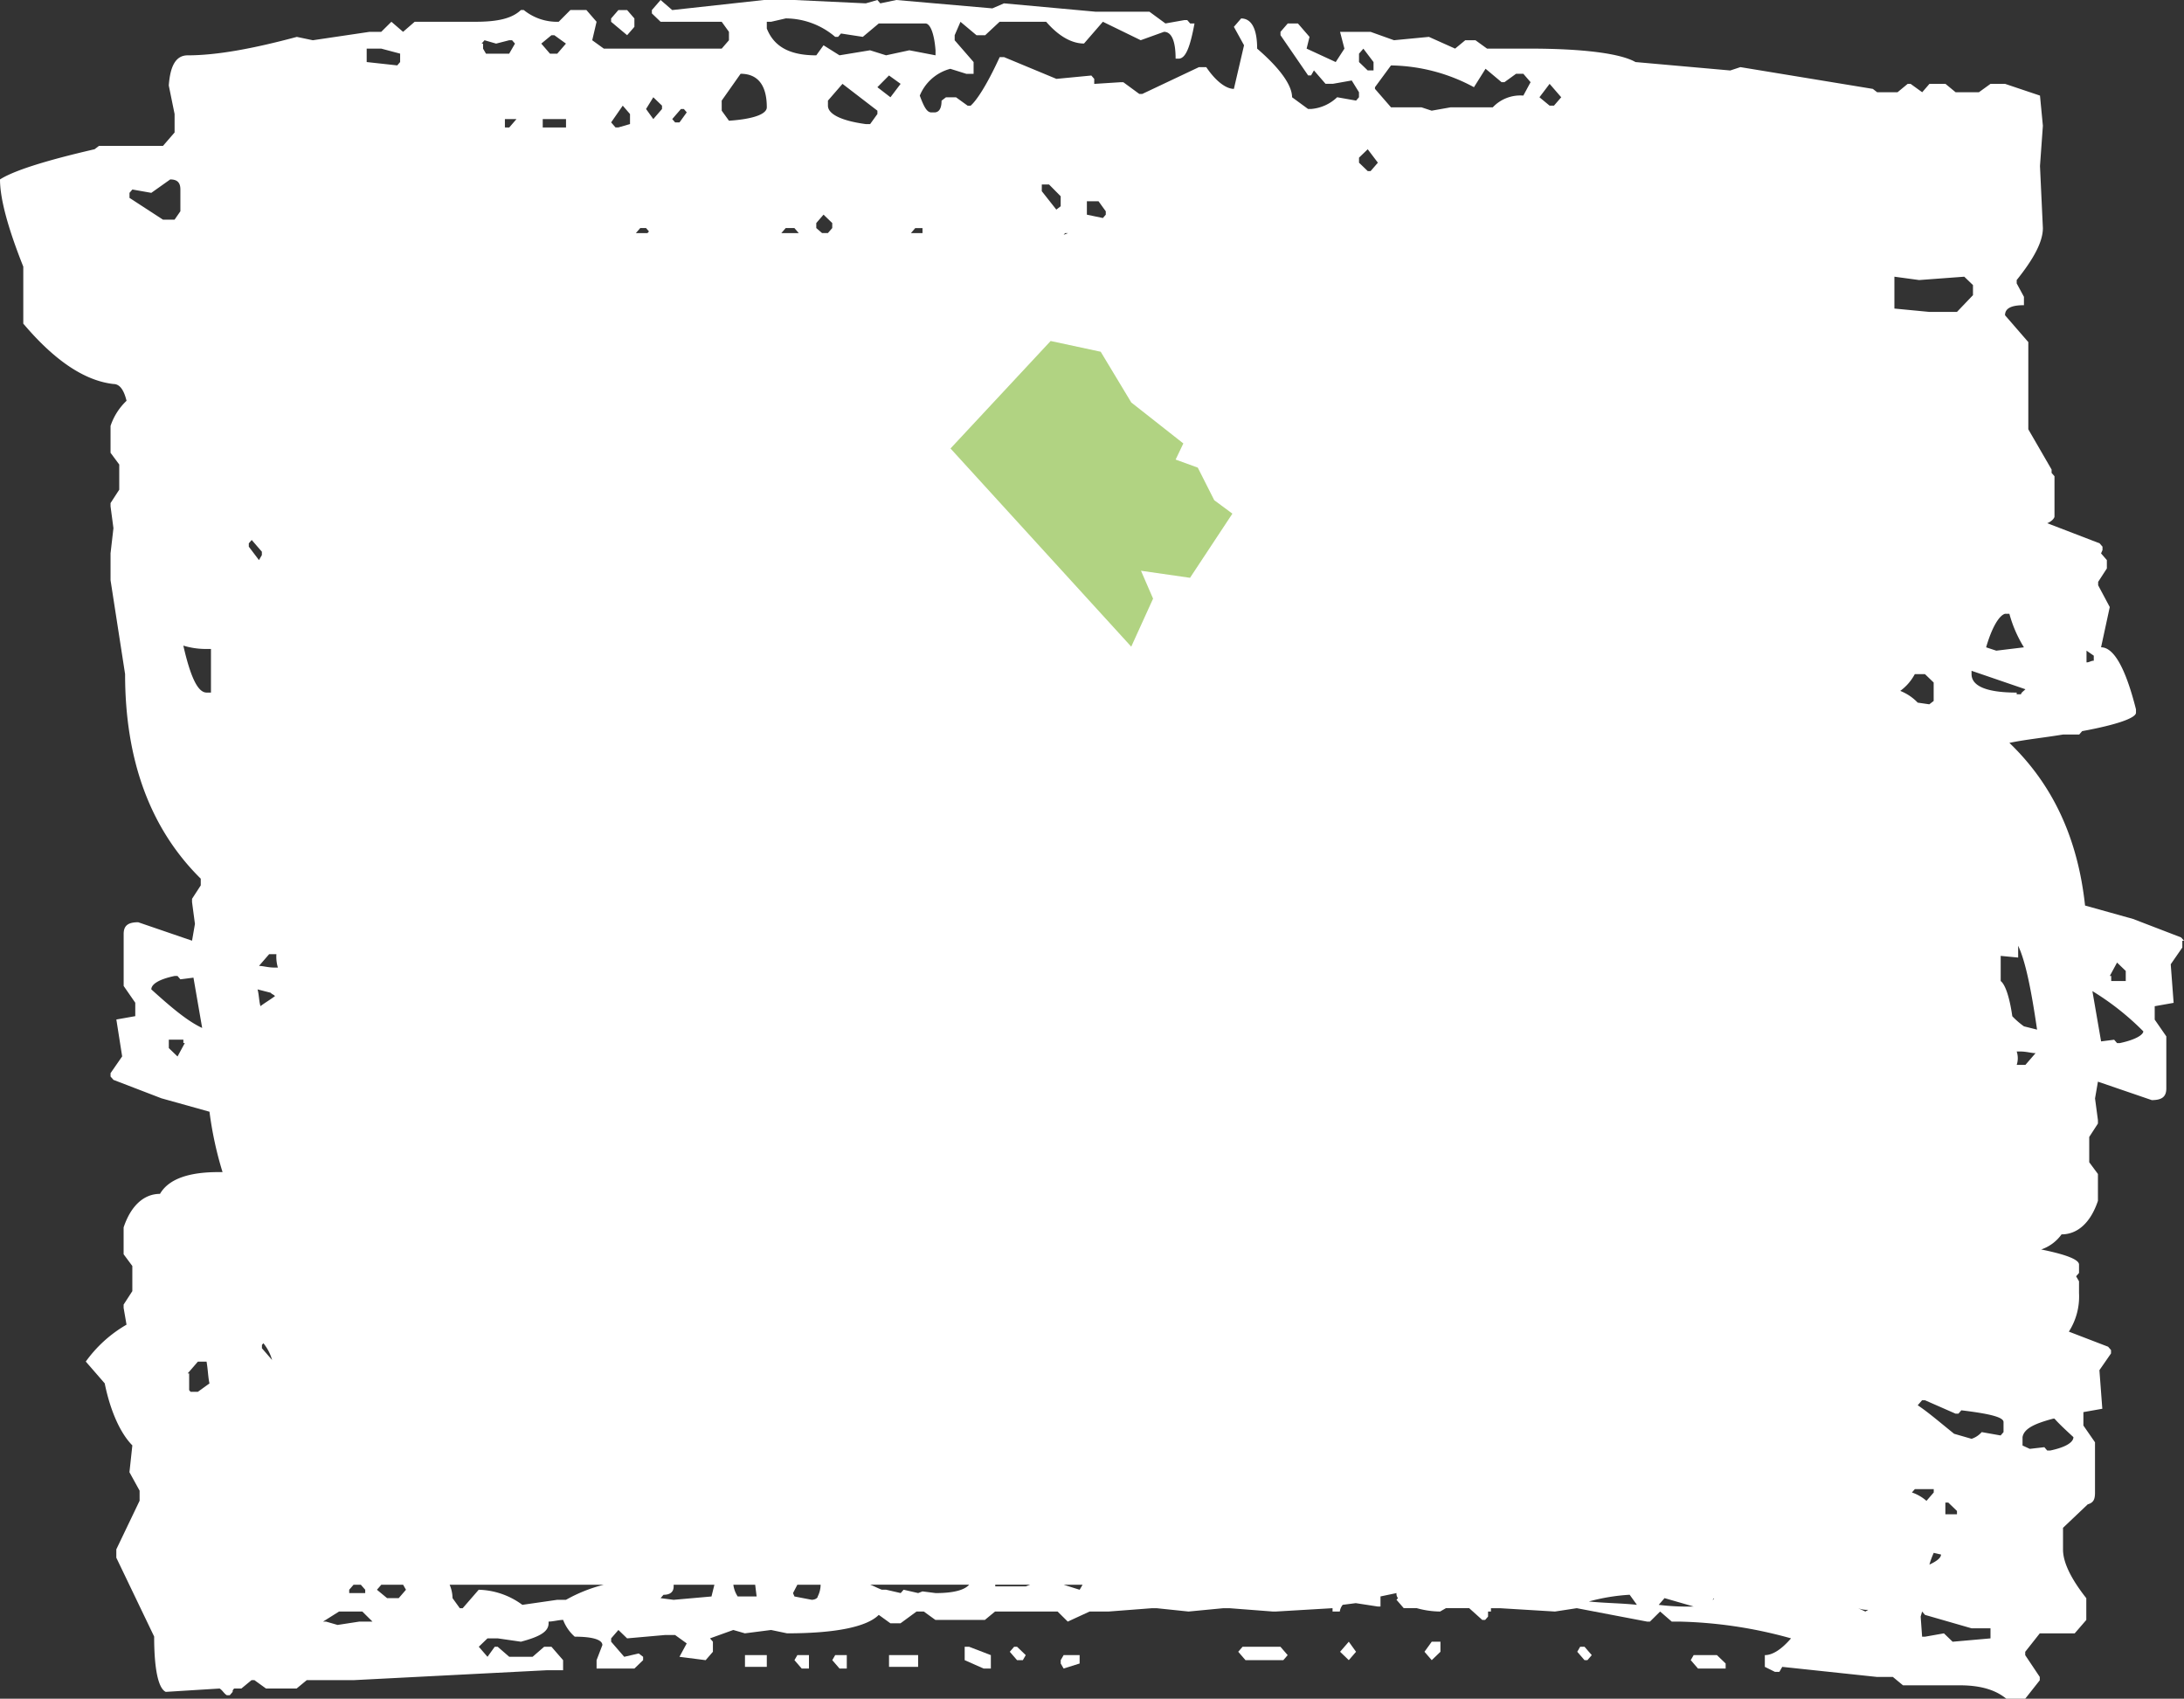 <svg xmlns="http://www.w3.org/2000/svg" viewBox="1124 3203 301 234.14">
    <rect x="1124" y="3203" width="301" height="234.14" fill="#333333" stroke="none"/>
    <defs>
        <style>
            .cls-1{fill:#fff}.cls-2{fill:#b1d382}
        </style>
    </defs>
    <g id="Group_46" data-name="Group 46" transform="translate(0 -2455)">
        <g id="Group_34" data-name="Group 34" transform="translate(1124 5658)">
            <path id="Path_30" d="M301 129.667l-.4-.462-3.61-1.387-3.008-1.156-6.618-1.849c-1-9.245-4.412-16.642-10.428-22.42 2.206-.462 4.612-.693 7.42-1.156h2.206l.4-.462c5.013-.925 7.42-1.849 7.42-2.542v-.463c-1.4-5.547-3.008-8.552-4.813-8.552l1.2-5.547-1.6-3V80.2l1.2-1.849V77.2l-.8-.925.2-.462v-.463l-.4-.462-3.609-1.388-3.008-1.156-.6-.231c.6-.231 1-.693 1-.925v-5.546l-.4-.462v-.462l-3.209-5.547V47.152l-3.209-3.7c0-.925.8-1.387 2.607-1.387v-1.154l-1-1.849V38.6c2.406-3 3.61-5.316 3.61-7.165l-.4-8.552.4-5.547-.4-4.16-4.813-1.618h-2.005l-1.6 1.156h-3.209l-1.4-1.156h-2.206l-1 1.156-1.6-1.156h-.4l-1.4 1.156h-2.807l-.6-.462-18.248-3-1.4.462L225.4 8.552C223.394 7.4 218.38 6.7 210.76 6.7h-5.815l-1.6-1.156h-1.4l-1.4 1.156-3.61-1.618-4.813.462-3.222-1.152h-4.211l.6 2.311-1.2 1.849-4.01-1.852.4-1.618-1.6-1.849h-1.4l-1 1.156v.462l3.81 5.547h.4l.4-.693 1.6 1.849h1l2.607-.462 1 1.618v.693l-.4.462-2.607-.462a5.884 5.884 0 0 1-3.61 1.618h-.4l-2.206-1.618c0-1.618-1.6-3.929-4.813-6.7 0-2.774-.8-4.16-2.206-4.16l-1 1.156 1.4 2.542-1.4 6.01c-1 0-2.406-.925-3.81-3h-1l-7.821 3.7h-.4l-2.206-1.618h-.4l-3.61.231v-.693l-.4-.462-4.813.462-7.219-3h-.6c-1.8 3.929-3.209 6.01-4.011 6.7h-.4l-1.6-1.156h-1.4l-.6.462c0 1.156-.4 1.618-1 1.618h-.4c-.6 0-1-.693-1.6-2.311a6.267 6.267 0 0 1 4.211-3.7l2.206.693h1V8.552l-2.607-3v-.698l.8-1.849 2.206 1.849h1.2L137.766 3h6.417c1.8 2.08 3.61 3 5.214 3L152 3l5.214 2.542 3.209-1.156c1 0 1.6 1.156 1.6 3.7h.4c1 0 1.6-1.618 2.206-4.854h-.6l-.4-.462h-.4l-2.607.462-2.206-1.618H151L138.368.462l-1.6.693L123.528 0l-2.206.462-.4-.462-1.6.462L109.491 0h-4.211L92.646 1.387 91.042 0l-1.2 1.387v.462L91.042 3h8.422l1 1.387v1.16l-1 1.156H83.221l-1.6-1.156L82.219 3l-1.4-1.618h-2.21L77 3a7.255 7.255 0 0 1-4.813-1.618h-.4C70.588 2.542 68.582 3 65.574 3h-8.422l-1.6 1.387L53.943 3l-1.4 1.387h-1.6l-7.828 1.16-2.206-.462c-6.016 1.615-11.03 2.542-15.04 2.542-1.6 0-2.406 1.387-2.607 4.16l.8 3.929v2.544l-1.6 1.849h-8.826l-.6.462C6.016 22.189 1.8 23.576 0 24.731 0 27.274 1 31.2 3.209 36.75v7.859l.4.462c4.011 4.623 8.021 7.4 12.032 7.859.8 0 1.4.693 1.8 2.311a8.459 8.459 0 0 0-2.206 3.467v3.7l1.2 1.618v3.467l-1.2 1.849v.458l.4 3-.4 3.467v3.7l2.005 12.944c0 11.788 3.409 21.264 10.428 28.2v.925l-1.2 1.849v.462l.4 3-.4 2.311-7.42-2.542c-1.4 0-2.005.462-2.005 1.618v7.165l1.6 2.311v1.849l-2.607.462.8 5.085-1.6 2.311v.462l.4.462 3.61 1.387 3.008 1.156 6.618 1.849a49.362 49.362 0 0 0 1.8 8.321h-.6c-4.011 0-6.818.925-8.021 3-2.206 0-4.011 1.618-5.013 4.623v3.7l1.2 1.618v3.467l-1.2 1.849v.462l.4 2.311a17.9 17.9 0 0 0-5.615 5.085l2.607 3c.8 3.929 2.206 6.934 3.81 8.552l-.4 3.7 1.4 2.542v1.387l-3.209 6.7v1.156l5.214 10.863c0 4.623.6 7.165 1.6 7.627l7.42-.462c.4.231.6.693 1 .925h.4l.4-.462c0-.231 0-.231.2-.462h1l1.4-1.156h.4l1.6 1.156h4.211l1.4-1.156h6.454l26.67-1.368h2.206v-1.387L76 226.975h-1l-1.6 1.387h-3.213l-1.6-1.387h-.4l-1 1.387-1.2-1.387 1.2-1.156h1.4l3.209.462c2.607-.693 3.81-1.387 3.81-2.542v-.231c.6 0 1.4-.231 2.005-.231a5.807 5.807 0 0 0 1.6 2.311c2.607 0 3.81.462 3.81 1.156l-.8 2.08v1.156h5.214l1.2-1.156v-.462l-.6-.462-2.005.462-1.8-2.08v-.462l1-1.156 1.2 1.156 5.214-.462h1.4l1.6 1.156-1 1.849 3.61.462 1-1.156v-1.387l-.4-.462 3.209-1.156 1.6.462 3.61-.462 2.206.462c6.818 0 11.029-.925 12.634-2.542l1.6 1.156h1.4l2.206-1.618h1l1.6 1.156h6.818l1.4-1.156h8.623l1.4 1.387 3.008-1.387h2.607l6.016-.462h.6l4.412.462 4.813-.462h.8l6.016.462h.4l7.821-.462v.462h1a1.869 1.869 0 0 1 .4-.925l1.8-.231 3.008.462h.4v-1.387l2.206-.462a.935.935 0 0 0 .2.693l-.2.231 1 1.156h1.8a12.217 12.217 0 0 0 3.209.462l.8-.462h3.209l1.8 1.618h.4l.4-.462v-.693h.4v-.462h1.2l7.62.462 3.008-.462 9.687 1.848h.4l1.4-1.387 1.6 1.387h1a61.888 61.888 0 0 1 15.441 2.311c-1.4 1.618-2.607 2.311-3.61 2.311v1.618l1.4.693h.6l.4-.693 13.035 1.387h2.206l1.4 1.156h7.821c3.008 0 5.013.693 6.417 1.849h2.607l2.005-2.542v-.462l-2.005-3v-.462l2.005-2.542h4.813l1.6-1.849v-3c-2.005-2.542-3.209-4.854-3.209-6.7v-3l3.409-3.236c.8-.231 1-.693 1-1.618v-6.934l-1.6-2.311v-1.849l2.607-.462-.4-5.316 1.6-2.311v-.462l-.4-.462-3.61-1.387-1.8-.693a8.978 8.978 0 0 0 1.4-5.316v-1.618l-.4-.693.4-.462v-1.156c0-.693-1.8-1.387-5.214-2.08a5.7 5.7 0 0 0 2.807-2.08c2.206 0 4.011-1.618 5.013-4.623v-3.7l-1.2-1.618v-3.486l1.2-1.849v-.461l-.4-3 .4-2.311 7.42 2.542c1.4 0 2.005-.462 2.005-1.618v-7.165l-1.6-2.311v-1.849l2.607-.462-.4-5.316 1.6-2.311v-.925zm-10.227 4.854l1-1.849 1.2 1.156v1.387h-2.005v-.693zm-5.013 63.562c0 .693-1 1.387-3.209 1.849h-.4l-.4-.462-2.005.231-1-.462v-1.156c.2-1.156 1.6-1.849 4.211-2.542h.2c.597.693 1.6 1.617 2.602 2.542zM224.6 219.81l1 1.387c-2.206-.231-4.412-.231-6.618-.462a27.251 27.251 0 0 1 5.618-.925zm-11.43.462zm-86.029-.925l-.6.231-2.005-.462-.4.462-2.005-.462h-.6c-.6-.231-1-.462-1.6-.693h13.636c-.6.693-2.005 1.156-4.612 1.156zm-38.7-.925zM37.5 187.451l-1.4-1.618v-.462l.2-.231a6.411 6.411 0 0 1 1.2 2.311zM25.869 189.3l1.4-1.618h1.2c.2 1.156.2 2.08.4 3l-1.6 1.156h-1l-.2-.231V189.3zM69.585 17.566v-1.155h1.6l-1 1.156zM112.5 31.434v-.693l1-1.156 1.2 1.156v.693l-.6.693h-.8zm8.422-19.415l1.6-1.618 1.6 1.156-1.4 1.849zm-70.588 207.1v.462h-2.206v-.462l.6-.693h1zM34.291 75.35v-.462l.4-.462 1.4 1.618v.462l-.4.693zM264.3 96.846a6.8 6.8 0 0 0-2.406-1.618 6.844 6.844 0 0 0 2.005-2.311h1.4l1.2 1.156v2.542l-.6.462zM141.977 218.423l-.6.231h-4.211v-.231zm115.507 3.467l-.4.231-1-.462a3.436 3.436 0 0 0 1.4.231zm9.024-16.179l-1 1.156a6 6 0 0 0-2.005-1.156l.4-.462h2.607zm2.807-8.09c-2.005-1.618-3.61-3-5.013-3.929l.6-.693h.4l4.211 1.849h.4l.4-.462c3.81.462 5.815.925 5.815 1.618v1.387l-.4.462-2.607-.462a3.161 3.161 0 0 1-1.4.925zM276.334 84.6h.6a17.5 17.5 0 0 0 2.005 4.623l-3.81.462-1.4-.462c.801-2.778 1.803-4.396 2.605-4.623zm4.412 4.854zM120.921 15.717l-1 1.387h-.6c-3.409-.462-5.214-1.387-5.214-2.542v-.693l2.005-2.311 4.813 3.7v.462zm-13.235 16.411l.6-.693h1.2l.6.693zM28.275 89.449h.8v6.01h-.6c-1.2 0-2.206-2.08-3.209-6.472a10.639 10.639 0 0 0 3.009.462zM38.3 133.365h-.4c-1 0-1.6-.231-2.206-.231l1.4-1.618h1a5.148 5.148 0 0 0 .206 1.849zm-1 3.467c.2.231.4.231.6.462-.6.462-1.4.925-2.005 1.387-.2-.693-.2-1.618-.4-2.311zm9.425 85.289h3.209l1.4 1.387h-1.8l-3.008.462-1.6-.462h-.4zm9.225-3l-1 1.156h-1.6l-1.4-1.156.6-.693h3.008zm35.093 1.156l.4-.462c1 0 1.4-.462 1.4-1.156v-.231h5.615l-.4 1.618-5.214.462-1.8-.231zm10.628-.231a3.835 3.835 0 0 1-.6-1.618h3.008l.2 1.618zm10.227.462l-2.406-.462-.2-.462.6-1.156h3.208a3.725 3.725 0 0 1-.4 1.618c0 .226-.4.454-.8.454zm36.9-1.387l-2.206-.693h2.608zm117.713-5.085l1 .231c0 .462-.6.925-1.6 1.387a12.241 12.241 0 0 1 .597-1.623zm1.6-6.934h.4l1.2 1.156v.462h-1.6zm9.826-62.175h.4c1 0 1.6.231 2.206.231l-1.4 1.618h-1.2a2.917 2.917 0 0 0-.004-1.854zm1-3.467a11.421 11.421 0 0 1-1.6-1.387c-.4-2.774-1-4.392-1.6-4.854v-3.467l2.406.231v-1.623c1 2.08 1.8 6.01 2.607 11.557zm-1-46c-4.211 0-6.217-.925-6.217-2.542v-.462L279.142 95c-.2.231-.6.462-.6.693h-.6zm10.628-4.392c-.4 0-.6.231-1 .231V89.68l1 .693zM264.5 38.6l6.217-.462 1.2 1.156v1.386l-2.206 2.311h-3.81l-4.813-.462v-4.392zm-50.932-27.043l1.6 1.849-1 1.156h-.6l-1.4-1.156zm-10.428.462l1.6-2.542 2.206 1.849h.4l1.6-1.156h1l1 1.156-1 1.849a5.207 5.207 0 0 0-4.211 1.618h-5.815l-2.607.462-1.4-.462h-4.203l-2.21-2.543v-.231l2.206-3a24.657 24.657 0 0 1 11.434 3zM187.3 7.4l.6-.693 1.4 1.849v1.152h-.8l-1.2-1.156zm0 14.33l1.2-1.156 1.4 1.849-1 1.156h-.4l-1.2-1.156zm-37.5 6.01h1.6l1 1.387v.462l-.4.462-2.206-.462v-1.853zm-2.607 4.392l-.6.231.2-.231zm-3.61-6.7h1l1.6 1.618v1.38l-.6.462-2.005-2.542zm-16.444 6.01v.693h-1.6l.6-.693zM106.282 3l2.005-.462a10.549 10.549 0 0 1 6.818 2.542h.4l.4-.462 3.008.462 2.206-1.849h6.417c.6 0 1.2 1.156 1.4 3.7v.693l-3.61-.693-3.209.693-2.206-.693-4.211.693-2.2-1.383-1 1.387c-3.61 0-5.815-1.156-6.818-3.7V3zm-6.818 10.868l2.607-3.7c2.406 0 3.61 1.618 3.61 4.623 0 .925-1.8 1.618-5.214 1.849l-1-1.387zm-5.615 1.156h.4l.4.462-1 1.387h-.6l-.4-.462zm-3.81-1.618l1.2 1.156v.462l-1.2 1.387-1-1.387zm-1 18.029l.4.462-.2.231h-1.6l.6-.693zm-3.211-16.873l1 1.156V17.1l-1.6.462h-.4l-.6-.693zM76 4.854h.4L78 6.01 76.8 7.4h-1l-1.2-1.39zm-1.2 11.557h3.209v1.156H74.8zM66.376 6.01l.4-.462 1.6.462 1.8-.462h.4l.4.462-.8 1.387h-3.198l-.4-.693V6.01zm-16.042.69h2.206l2.607.693v1.159l-.4.462-4.211-.462V6.7zM17.847 26.581l.4-.462 2.607.462 2.607-1.849c1 0 1.4.462 1.4 1.387v3l-.8 1.156h-1.6l-4.612-3zm3.008 109.789c0-.693 1-1.387 3.209-1.849h.4l.4.462 1.8-.231 1.2 6.934c-1.995-.925-4.201-2.774-7.009-5.316zm4.612 7.4l-1 1.849-1.2-1.156V143.3h2.005v.462zm46.524 77.43a10.523 10.523 0 0 0-6.016-2.08l-2.206 2.542h-.4l-1-1.387a4.892 4.892 0 0 0-.4-1.849h21.252a20.949 20.949 0 0 0-5.214 2.08H76.8zm156.616 0l.8-.925 4.011 1.156a32.194 32.194 0 0 1-4.81-.231zm7.42-.693l.2-.231a.207.207 0 0 1-.2.224zm38.3 5.316l-5.214.462-1.2-1.156-2.607.462h-.4l-.2-2.774.2-.693.4.462 6.417 1.849h2.607v1.387zm17.847-82.053h-.4l-.4-.462-1.8.231-1.2-6.934a36.984 36.984 0 0 1 7.019 5.547c-.008.458-1.011 1.148-3.216 1.614z" class="cls-1" data-name="Path 30"/>
            <path id="Path_31" d="M116.6 98.7l-.4.693 1 1.156h3.81v-.693l-1.2-1.156z" class="cls-1" data-name="Path 31" transform="translate(116.819 129.43)"/>
            <path id="Rectangle_7" d="M0 0h4.011v1.618H0z" class="cls-1" data-name="Rectangle 7" transform="translate(122.526 228.13)"/>
            <path id="Path_32" d="M54.6 99.393l1 1.156h1V98.7H55z" class="cls-1" data-name="Path 32" transform="translate(54.891 129.43)"/>
            <path id="Path_33" d="M66.3 98.2v1.849l2.607 1.156h1v-1.849L66.9 98.2z" class="cls-1" data-name="Path 33" transform="translate(66.653 128.775)"/>
            <path id="Path_34" d="M45.209 2.911V1.756L44.206.6H43l-1 1.156v.462l2.206 1.849z" class="cls-1" data-name="Path 34" transform="translate(42.224 .787)"/>
            <path id="Rectangle_8" d="M0 0h3.008v1.618H0z" class="cls-1" data-name="Rectangle 8" transform="translate(102.673 228.13)"/>
            <path id="Path_35" d="M57.2 99.393l1 1.156h1V98.7h-1.6z" class="cls-1" data-name="Path 35" transform="translate(57.505 129.43)"/>
            <path id="Path_36" d="M97.9 99.287l1 1.156 1.2-1.156V97.9h-1.2z" class="cls-1" data-name="Path 36" transform="translate(98.422 128.381)"/>
            <path id="Path_37" d="M108.8 98.2l-.4.693 1 1.156h.4l.6-.693-1-1.156z" class="cls-1" data-name="Path 37" transform="translate(108.978 128.775)"/>
            <path id="Path_38" d="M92.1 99.287l1.2 1.156 1-1.156-1-1.387z" class="cls-1" data-name="Path 38" transform="translate(92.591 128.381)"/>
            <path id="Path_39" d="M72.9 99.393v.462l.4.693 2.206-.693V98.7H73.3z" class="cls-1" data-name="Path 39" transform="translate(73.289 129.43)"/>
            <path id="Path_40" d="M70 98.2l-.6.693 1 1.156h.8l.4-.693-1.2-1.156z" class="cls-1" data-name="Path 40" transform="translate(69.77 128.775)"/>
            <path id="Path_41" d="M85.7 98.2l-.6.693 1 1.156h5.214l.6-.693-1-1.156z" class="cls-1" data-name="Path 41" transform="translate(85.554 128.775)"/>
        </g>
        <g id="Group_39" data-name="Group 39" transform="translate(1255 5705)">
            <path id="Path_43" d="M0 14.815L13.8 0l6.9 1.482 4.213 6.991 7.176 5.648-1.065 2.222 3.056 1.111 2.269 4.491 2.5 1.852-5.839 8.843-6.759-.972 1.667 3.843-3.009 6.62z" class="cls-2" data-name="Path 43"/>
        </g>
    </g>
</svg>
